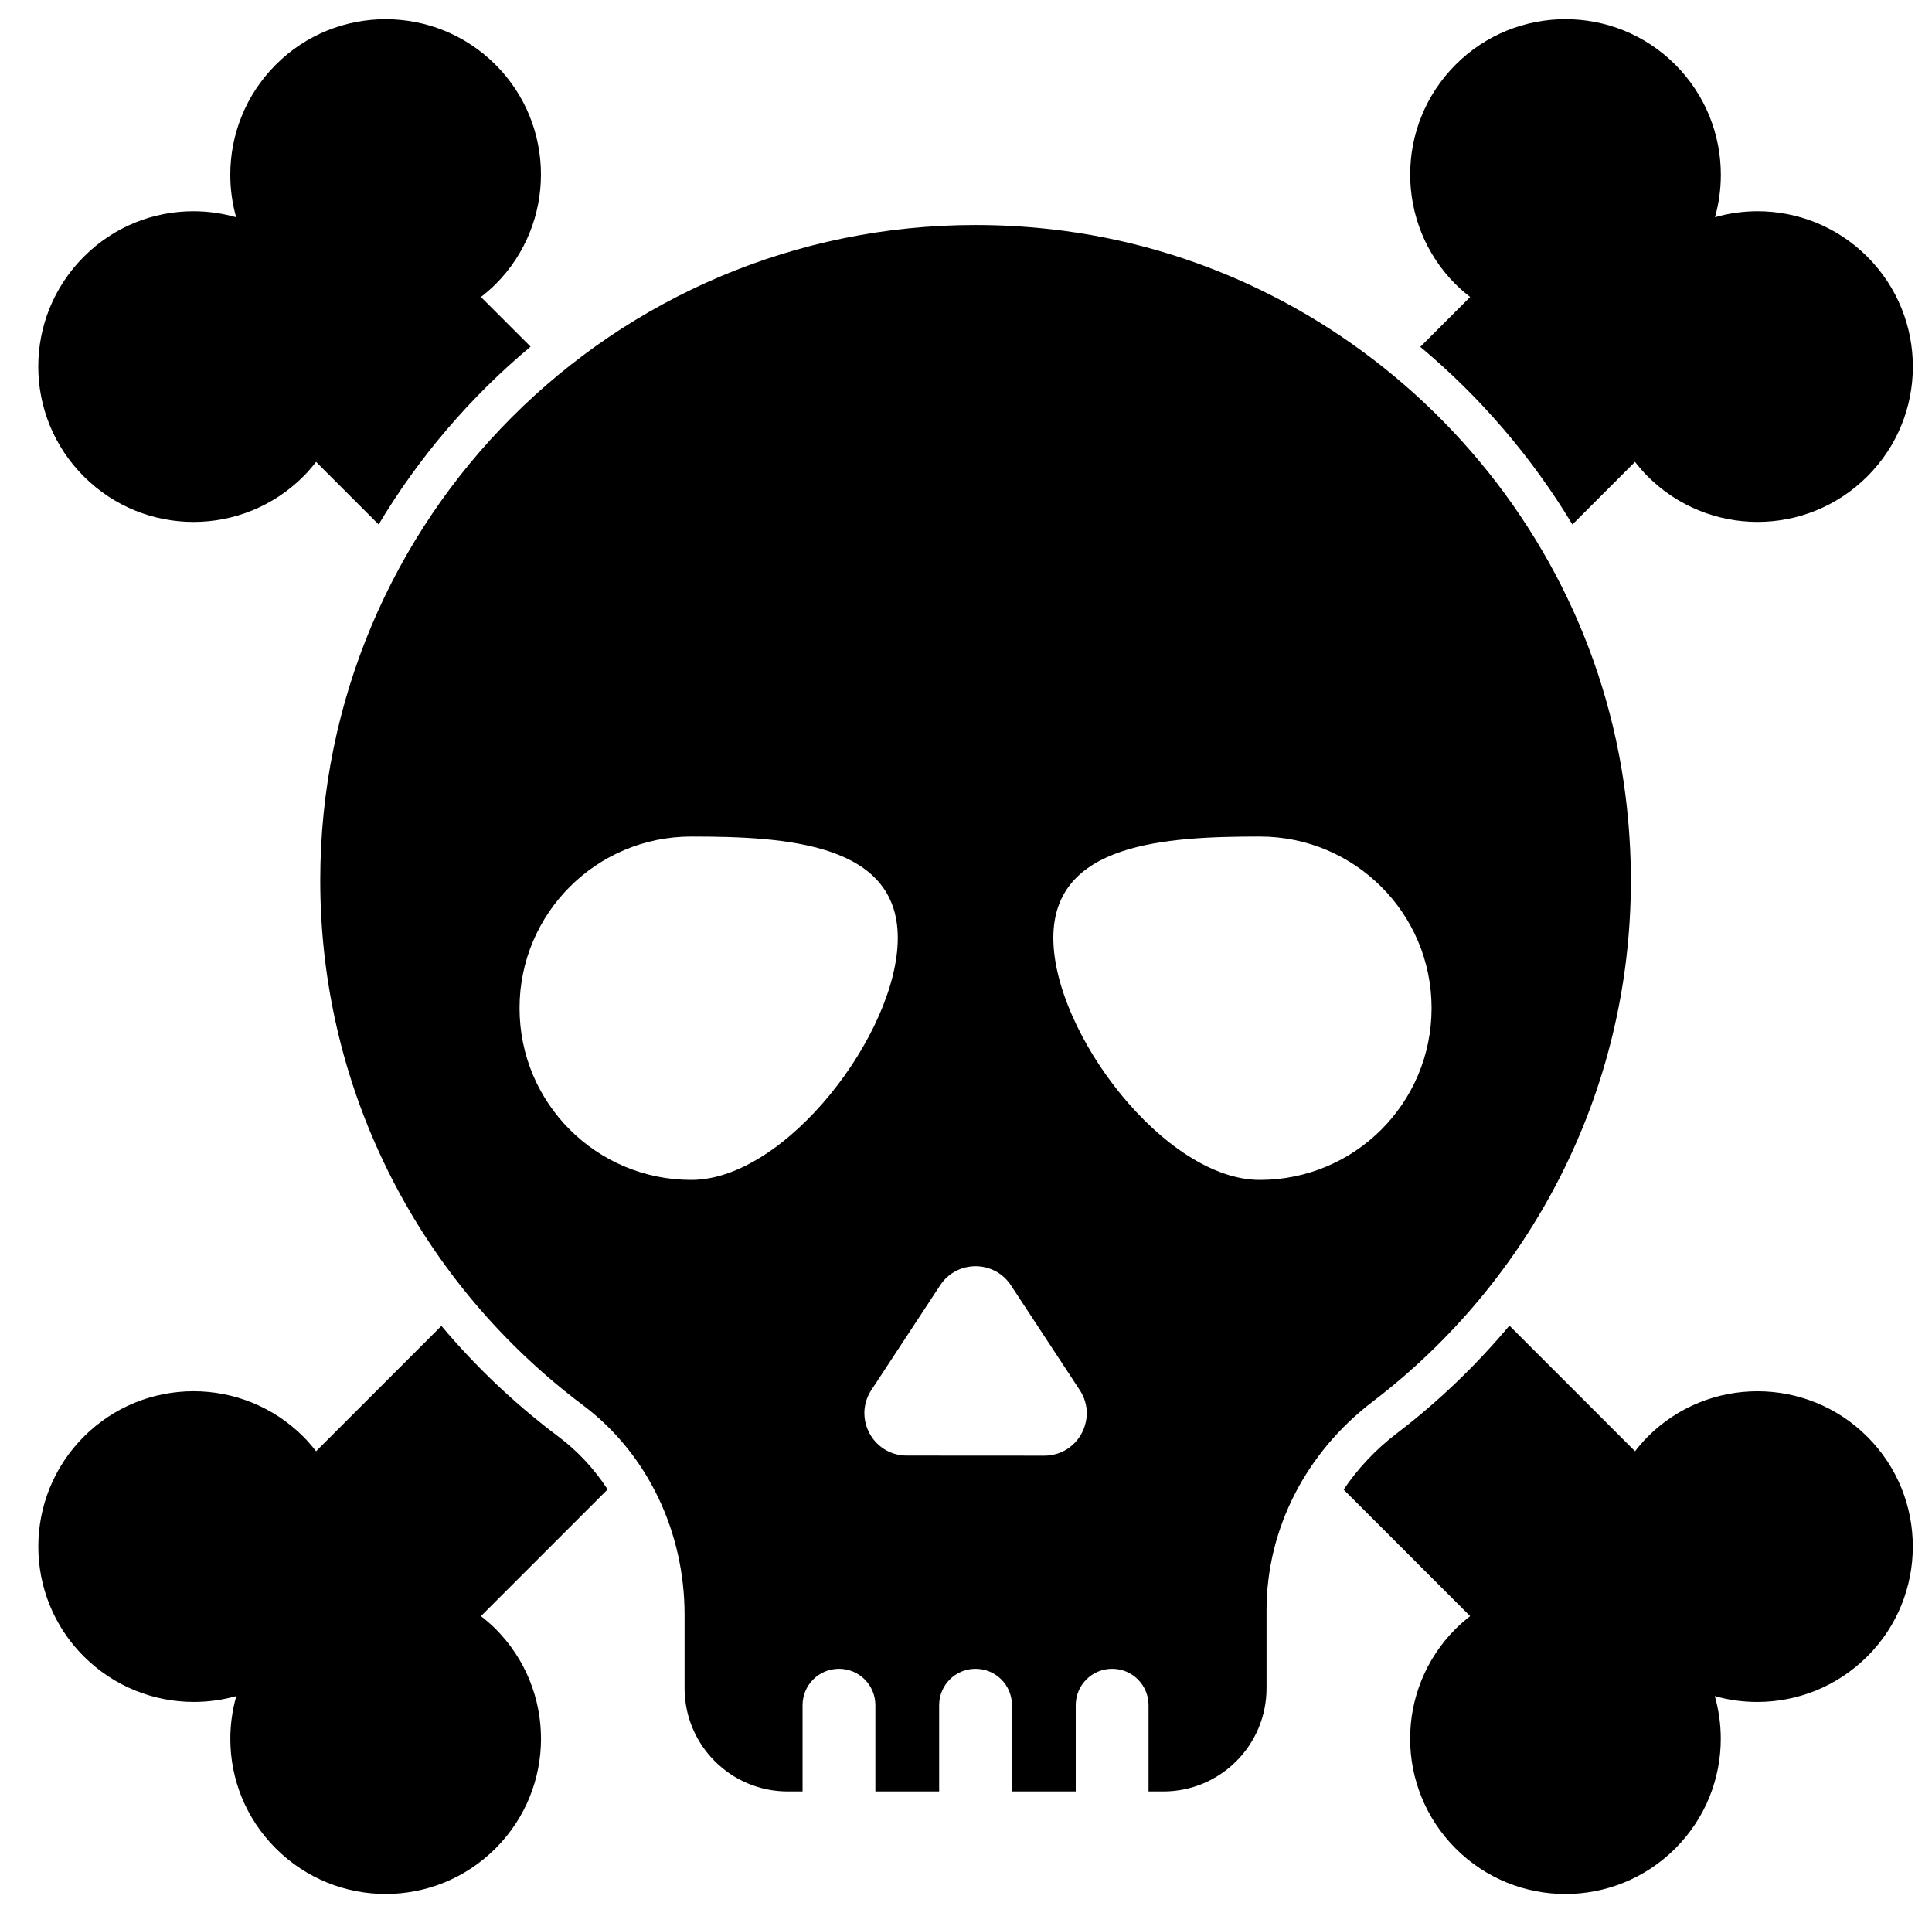 <?xml version="1.0" standalone="no"?>
<!DOCTYPE svg PUBLIC "-//W3C//DTD SVG 1.1//EN" "http://www.w3.org/Graphics/SVG/1.1/DTD/svg11.dtd" >
<svg xmlns="http://www.w3.org/2000/svg" xmlns:xlink="http://www.w3.org/1999/xlink" version="1.1" viewBox="-10 0 1010 1000">
   <path fill="currentColor"
d="M148.658 248.965c-15.904 15.902 -36.706 23.846 -57.493 23.846c-20.755 0 -41.494 -7.921 -57.326 -23.75c-15.892 -15.892 -23.837 -36.675 -23.837 -57.458s7.945 -41.566 23.837 -57.458c15.828 -15.826 36.485 -23.739 57.223 -23.739
c7.524 0 15.06 1.042 22.378 3.126c-2.035 -7.261 -3.052 -14.733 -3.052 -22.196c0 -20.889 7.966 -41.704 23.857 -57.598c15.796 -15.796 36.556 -23.718 57.339 -23.718s41.591 7.922 57.482 23.814
c15.832 15.831 23.73 36.595 23.73 57.351c0 20.787 -7.922 41.566 -23.73 57.375c-2.431 2.429 -5.007 4.609 -7.648 6.667l25.953 25.954c-31.402 26.232 -58.315 57.656 -79.429 92.944l-32.709 -32.708
c-2.033 2.604 -4.179 5.152 -6.575 7.549zM758.567 155.224c-2.641 -2.06 -5.219 -4.245 -7.646 -6.67c-15.796 -15.796 -23.718 -36.556 -23.718 -57.339s7.922 -41.59 23.814 -57.48
c15.832 -15.833 36.596 -23.731 57.352 -23.731c20.787 0 41.566 7.923 57.375 23.731c15.94 15.94 23.872 36.789 23.872 57.605c0 7.477 -1.023 14.948 -3.066 22.188c7.268 -2.084 14.779 -3.126 22.297 -3.126
c20.717 0 41.477 7.913 57.303 23.738c15.903 15.903 23.849 36.706 23.849 57.493c0 20.756 -7.922 41.496 -23.754 57.329c-15.891 15.891 -36.673 23.836 -57.456 23.836s-41.566 -7.945 -57.459 -23.836
c-2.396 -2.396 -4.546 -4.942 -6.579 -7.545l-32.736 32.734c-21.167 -35.171 -48.115 -66.608 -79.515 -92.857zM851.424 750.907c15.796 -15.797 36.557 -23.718 57.34 -23.718s41.59 7.922 57.48 23.814
c15.833 15.832 23.731 36.596 23.731 57.352c0 20.787 -7.923 41.566 -23.731 57.375c-15.94 15.941 -36.789 23.873 -57.605 23.873c-7.477 0 -14.948 -1.023 -22.186 -3.066c2.083 7.267 3.125 14.777 3.125 22.294
c0 20.717 -7.914 41.478 -23.741 57.306c-15.903 15.904 -36.706 23.851 -57.493 23.851c-20.756 0 -41.496 -7.923 -57.328 -23.756c-15.891 -15.891 -23.836 -36.673 -23.836 -57.456s7.945 -41.566 23.836 -57.459
c2.398 -2.396 4.942 -4.544 7.545 -6.579l-66.141 -66.142c7.354 -10.945 16.633 -20.871 27.683 -29.311c22.094 -16.827 41.705 -35.824 58.985 -56.397l65.667 65.666c2.058 -2.641 4.24 -5.22 6.669 -7.646zM282.072 751.016
c10.101 7.555 18.671 16.923 25.596 27.477l-66.246 66.247c2.604 2.033 5.152 4.179 7.549 6.575c15.904 15.903 23.851 36.706 23.851 57.493c0 20.756 -7.922 41.496 -23.754 57.327c-15.892 15.893 -36.675 23.839 -57.458 23.839
s-41.566 -7.946 -57.459 -23.839c-15.826 -15.826 -23.739 -36.483 -23.739 -57.221c0 -7.524 1.042 -15.06 3.126 -22.378c-7.259 2.034 -14.729 3.051 -22.191 3.051c-20.89 0 -41.707 -7.966 -57.6 -23.858
c-15.796 -15.796 -23.718 -36.555 -23.718 -57.338s7.922 -41.591 23.814 -57.483c15.831 -15.831 36.595 -23.73 57.351 -23.73c20.786 0 41.565 7.922 57.373 23.73c2.429 2.431 4.609 5.009 6.667 7.648l65.531 -65.53
c17.878 21.302 38.372 40.777 61.309 57.989zM707.464 732.7c-34.284 26.183 -55.343 65.867 -55.349 108.924v40.763c0 29.83 -24.161 53.991 -53.992 53.991h-7.692v-45.084c0 -10.529 -8.502 -19.031 -19.031 -19.031
s-19.032 8.502 -19.032 19.031v45.084h-33.341v-45.084c0 -10.529 -8.502 -19.031 -19.031 -19.031s-19.031 8.502 -19.031 19.031v45.084h-33.342v-45.084c0 -10.529 -8.502 -19.031 -19.031 -19.031s-19.031 8.502 -19.031 19.031v45.084
h-7.692c-29.831 0 -53.992 -24.159 -53.992 -53.991v-38.47c0 -42.786 -19.031 -83.958 -53.316 -109.602c-83.281 -62.494 -137.14 -161.976 -137.14 -274.144c0 -189.219 153.281 -342.575 342.467 -342.575c12.842 0 25.85 0.707 38.986 2.157
c155.365 17.143 281.3 140.784 300.871 295.879c1.904 15.06 2.829 29.958 2.829 44.638c0 111.226 -53.07 209.946 -135.108 272.43zM351.402 616.73c49.546 0 107.938 -76.84 107.938 -126.492c0 -49.546 -58.393 -52.993 -107.938 -52.993
c-49.654 0 -89.798 40.144 -89.798 89.688c0 49.654 40.144 89.798 89.798 89.798zM535.949 760.86h0.014c13.009 0 22.171 -10.681 22.171 -22.196c0 -4.071 -1.146 -8.247 -3.671 -12.093l-35.978 -54.752
c-4.371 -6.653 -11.435 -9.979 -18.498 -9.979s-14.127 3.327 -18.498 9.98l-35.95 54.708c-2.527 3.846 -3.674 8.022 -3.674 12.095c0 11.51 9.154 22.185 22.158 22.193zM648.594 616.73c49.654 0 89.798 -40.144 89.798 -89.8
c0 -49.544 -40.144 -89.688 -89.798 -89.688c-49.546 0 -107.938 3.447 -107.938 52.993c0 49.654 58.393 126.494 107.938 126.494z" />
</svg>
